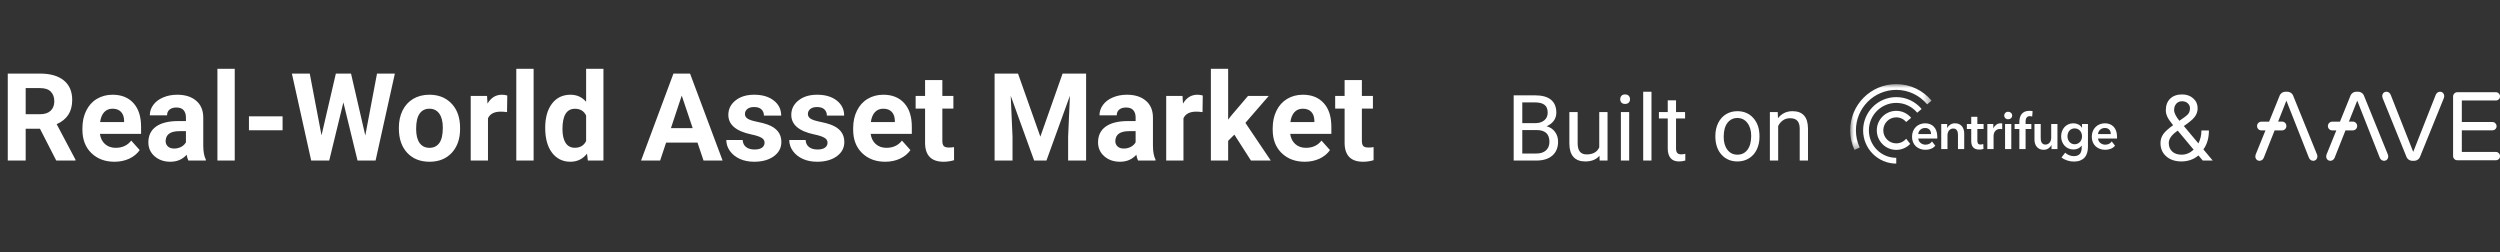 <svg width="327" height="33" viewBox="0 0 327 33" fill="none" xmlns="http://www.w3.org/2000/svg">
<rect x="0" y="0" width="327" height="33" fill="#333333" stroke="none"/>
<path d="M282.592 18.709C282.592 18.299 282.705 17.922 282.932 17.578C283.162 17.234 283.6 16.834 284.244 16.377C283.865 15.916 283.611 15.545 283.482 15.264C283.354 14.982 283.289 14.703 283.289 14.426C283.289 13.777 283.48 13.27 283.863 12.902C284.246 12.535 284.766 12.352 285.422 12.352C286.008 12.352 286.492 12.523 286.875 12.867C287.258 13.207 287.449 13.637 287.449 14.156C287.449 14.5 287.361 14.818 287.186 15.111C287.014 15.4 286.711 15.705 286.277 16.025L285.65 16.488L287.549 18.756C287.814 18.248 287.947 17.684 287.947 17.062H288.926C288.926 18.059 288.686 18.885 288.205 19.541L289.424 21H288.123L287.555 20.326C287.266 20.584 286.926 20.781 286.535 20.918C286.148 21.051 285.754 21.117 285.352 21.117C284.52 21.117 283.852 20.896 283.348 20.455C282.844 20.014 282.592 19.432 282.592 18.709ZM285.352 20.232C285.926 20.232 286.451 20.014 286.928 19.576L284.848 17.086L284.654 17.227C284.002 17.707 283.676 18.201 283.676 18.709C283.676 19.17 283.824 19.539 284.121 19.816C284.422 20.094 284.832 20.232 285.352 20.232ZM284.373 14.391C284.373 14.766 284.604 15.234 285.064 15.797L285.756 15.31C286.021 15.123 286.203 14.945 286.301 14.777C286.398 14.605 286.447 14.398 286.447 14.156C286.447 13.895 286.35 13.678 286.154 13.506C285.959 13.33 285.713 13.242 285.416 13.242C285.096 13.242 284.842 13.352 284.654 13.57C284.467 13.785 284.373 14.059 284.373 14.391Z" fill="white"/>
<path d="M5.227 16.836H3.359V21H1.016V9.625H5.242C6.586 9.625 7.622 9.924 8.352 10.523C9.081 11.122 9.445 11.969 9.445 13.062C9.445 13.838 9.276 14.487 8.938 15.008C8.604 15.523 8.096 15.935 7.414 16.242L9.875 20.891V21H7.359L5.227 16.836ZM3.359 14.938H5.25C5.839 14.938 6.294 14.789 6.617 14.492C6.94 14.19 7.102 13.776 7.102 13.25C7.102 12.713 6.948 12.292 6.641 11.984C6.339 11.677 5.872 11.523 5.242 11.523H3.359V14.938ZM14.977 21.156C13.737 21.156 12.727 20.776 11.945 20.016C11.169 19.255 10.781 18.242 10.781 16.977V16.758C10.781 15.909 10.945 15.151 11.273 14.484C11.602 13.812 12.065 13.297 12.664 12.938C13.268 12.573 13.956 12.391 14.727 12.391C15.883 12.391 16.792 12.755 17.453 13.484C18.12 14.213 18.453 15.247 18.453 16.586V17.508H13.07C13.143 18.06 13.362 18.503 13.727 18.836C14.096 19.169 14.562 19.336 15.125 19.336C15.995 19.336 16.674 19.021 17.164 18.391L18.273 19.633C17.935 20.112 17.477 20.487 16.898 20.758C16.32 21.023 15.68 21.156 14.977 21.156ZM14.719 14.219C14.271 14.219 13.906 14.37 13.625 14.672C13.349 14.974 13.172 15.406 13.094 15.969H16.234V15.789C16.224 15.289 16.088 14.904 15.828 14.633C15.568 14.357 15.198 14.219 14.719 14.219ZM24.641 21C24.537 20.797 24.461 20.544 24.414 20.242C23.867 20.852 23.156 21.156 22.281 21.156C21.453 21.156 20.766 20.917 20.219 20.438C19.677 19.958 19.406 19.354 19.406 18.625C19.406 17.729 19.737 17.042 20.398 16.562C21.065 16.083 22.026 15.841 23.281 15.836H24.32V15.352C24.32 14.961 24.219 14.648 24.016 14.414C23.818 14.18 23.503 14.062 23.07 14.062C22.69 14.062 22.391 14.154 22.172 14.336C21.958 14.518 21.852 14.768 21.852 15.086H19.594C19.594 14.596 19.745 14.143 20.047 13.727C20.349 13.31 20.776 12.984 21.328 12.75C21.88 12.51 22.5 12.391 23.188 12.391C24.229 12.391 25.055 12.654 25.664 13.18C26.279 13.7 26.586 14.435 26.586 15.383V19.047C26.591 19.849 26.703 20.456 26.922 20.867V21H24.641ZM22.773 19.43C23.107 19.43 23.414 19.357 23.695 19.211C23.977 19.06 24.185 18.859 24.32 18.609V17.156H23.477C22.346 17.156 21.745 17.547 21.672 18.328L21.664 18.461C21.664 18.742 21.763 18.974 21.961 19.156C22.159 19.338 22.43 19.43 22.773 19.43ZM30.703 21H28.438V9H30.703V21ZM36.961 17.039H32.562V15.219H36.961V17.039ZM47.781 17.719L49.312 9.625H51.648L49.125 21H46.766L44.914 13.391L43.062 21H40.703L38.18 9.625H40.516L42.055 17.703L43.93 9.625H45.914L47.781 17.719ZM52.172 16.695C52.172 15.857 52.333 15.109 52.656 14.453C52.979 13.797 53.443 13.289 54.047 12.93C54.656 12.57 55.362 12.391 56.164 12.391C57.305 12.391 58.234 12.74 58.953 13.438C59.677 14.135 60.081 15.083 60.164 16.281L60.18 16.859C60.18 18.156 59.818 19.198 59.094 19.984C58.37 20.766 57.398 21.156 56.18 21.156C54.961 21.156 53.987 20.766 53.258 19.984C52.534 19.203 52.172 18.141 52.172 16.797V16.695ZM54.43 16.859C54.43 17.662 54.581 18.276 54.883 18.703C55.185 19.125 55.617 19.336 56.18 19.336C56.727 19.336 57.154 19.128 57.461 18.711C57.768 18.289 57.922 17.617 57.922 16.695C57.922 15.909 57.768 15.3 57.461 14.867C57.154 14.435 56.721 14.219 56.164 14.219C55.612 14.219 55.185 14.435 54.883 14.867C54.581 15.294 54.43 15.958 54.43 16.859ZM66.32 14.664C66.013 14.622 65.742 14.602 65.508 14.602C64.654 14.602 64.094 14.891 63.828 15.469V21H61.57V12.547H63.703L63.766 13.555C64.219 12.779 64.846 12.391 65.648 12.391C65.898 12.391 66.133 12.425 66.352 12.492L66.32 14.664ZM69.797 21H67.531V9H69.797V21ZM71.312 16.711C71.312 15.393 71.607 14.344 72.195 13.562C72.789 12.781 73.599 12.391 74.625 12.391C75.448 12.391 76.128 12.698 76.664 13.312V9H78.93V21H76.891L76.781 20.102C76.219 20.805 75.495 21.156 74.609 21.156C73.615 21.156 72.815 20.766 72.211 19.984C71.612 19.198 71.312 18.107 71.312 16.711ZM73.57 16.875C73.57 17.667 73.708 18.273 73.984 18.695C74.26 19.117 74.662 19.328 75.188 19.328C75.885 19.328 76.378 19.034 76.664 18.445V15.109C76.383 14.521 75.896 14.227 75.203 14.227C74.115 14.227 73.57 15.109 73.57 16.875ZM91.234 18.656H87.125L86.344 21H83.852L88.086 9.625H90.258L94.516 21H92.023L91.234 18.656ZM87.758 16.758H90.602L89.172 12.5L87.758 16.758ZM100.008 18.664C100.008 18.388 99.87 18.172 99.594 18.016C99.323 17.854 98.885 17.711 98.281 17.586C96.271 17.164 95.266 16.31 95.266 15.023C95.266 14.273 95.576 13.648 96.195 13.148C96.82 12.643 97.635 12.391 98.641 12.391C99.713 12.391 100.57 12.643 101.211 13.148C101.857 13.654 102.18 14.31 102.18 15.117H99.922C99.922 14.794 99.818 14.529 99.609 14.32C99.401 14.107 99.076 14 98.633 14C98.253 14 97.958 14.086 97.75 14.258C97.542 14.43 97.438 14.648 97.438 14.914C97.438 15.164 97.555 15.367 97.789 15.523C98.029 15.675 98.43 15.807 98.992 15.922C99.555 16.031 100.029 16.156 100.414 16.297C101.607 16.734 102.203 17.492 102.203 18.57C102.203 19.341 101.872 19.966 101.211 20.445C100.549 20.919 99.695 21.156 98.648 21.156C97.94 21.156 97.31 21.031 96.758 20.781C96.211 20.526 95.781 20.18 95.469 19.742C95.156 19.299 95 18.823 95 18.312H97.141C97.162 18.713 97.31 19.021 97.586 19.234C97.862 19.448 98.232 19.555 98.695 19.555C99.128 19.555 99.453 19.474 99.672 19.312C99.896 19.146 100.008 18.93 100.008 18.664ZM108.242 18.664C108.242 18.388 108.104 18.172 107.828 18.016C107.557 17.854 107.12 17.711 106.516 17.586C104.505 17.164 103.5 16.31 103.5 15.023C103.5 14.273 103.81 13.648 104.43 13.148C105.055 12.643 105.87 12.391 106.875 12.391C107.948 12.391 108.805 12.643 109.445 13.148C110.091 13.654 110.414 14.31 110.414 15.117H108.156C108.156 14.794 108.052 14.529 107.844 14.32C107.635 14.107 107.31 14 106.867 14C106.487 14 106.193 14.086 105.984 14.258C105.776 14.43 105.672 14.648 105.672 14.914C105.672 15.164 105.789 15.367 106.023 15.523C106.263 15.675 106.664 15.807 107.227 15.922C107.789 16.031 108.263 16.156 108.648 16.297C109.841 16.734 110.438 17.492 110.438 18.57C110.438 19.341 110.107 19.966 109.445 20.445C108.784 20.919 107.93 21.156 106.883 21.156C106.174 21.156 105.544 21.031 104.992 20.781C104.445 20.526 104.016 20.18 103.703 19.742C103.391 19.299 103.234 18.823 103.234 18.312H105.375C105.396 18.713 105.544 19.021 105.82 19.234C106.096 19.448 106.466 19.555 106.93 19.555C107.362 19.555 107.688 19.474 107.906 19.312C108.13 19.146 108.242 18.93 108.242 18.664ZM115.789 21.156C114.549 21.156 113.539 20.776 112.758 20.016C111.982 19.255 111.594 18.242 111.594 16.977V16.758C111.594 15.909 111.758 15.151 112.086 14.484C112.414 13.812 112.878 13.297 113.477 12.938C114.081 12.573 114.768 12.391 115.539 12.391C116.695 12.391 117.604 12.755 118.266 13.484C118.932 14.213 119.266 15.247 119.266 16.586V17.508H113.883C113.956 18.06 114.174 18.503 114.539 18.836C114.909 19.169 115.375 19.336 115.938 19.336C116.807 19.336 117.487 19.021 117.977 18.391L119.086 19.633C118.747 20.112 118.289 20.487 117.711 20.758C117.133 21.023 116.492 21.156 115.789 21.156ZM115.531 14.219C115.083 14.219 114.719 14.37 114.438 14.672C114.161 14.974 113.984 15.406 113.906 15.969H117.047V15.789C117.036 15.289 116.901 14.904 116.641 14.633C116.38 14.357 116.01 14.219 115.531 14.219ZM123.258 10.469V12.547H124.703V14.203H123.258V18.422C123.258 18.734 123.318 18.958 123.438 19.094C123.557 19.229 123.786 19.297 124.125 19.297C124.375 19.297 124.596 19.279 124.789 19.242V20.953C124.346 21.088 123.891 21.156 123.422 21.156C121.839 21.156 121.031 20.357 121 18.758V14.203H119.766V12.547H121V10.469H123.258ZM133.156 9.625L136.078 17.875L138.984 9.625H142.062V21H139.711V17.891L139.945 12.523L136.875 21H135.266L132.203 12.531L132.438 17.891V21H130.094V9.625H133.156ZM148.859 21C148.755 20.797 148.68 20.544 148.633 20.242C148.086 20.852 147.375 21.156 146.5 21.156C145.672 21.156 144.984 20.917 144.438 20.438C143.896 19.958 143.625 19.354 143.625 18.625C143.625 17.729 143.956 17.042 144.617 16.562C145.284 16.083 146.245 15.841 147.5 15.836H148.539V15.352C148.539 14.961 148.438 14.648 148.234 14.414C148.036 14.18 147.721 14.062 147.289 14.062C146.909 14.062 146.609 14.154 146.391 14.336C146.177 14.518 146.07 14.768 146.07 15.086H143.812C143.812 14.596 143.964 14.143 144.266 13.727C144.568 13.31 144.995 12.984 145.547 12.75C146.099 12.51 146.719 12.391 147.406 12.391C148.448 12.391 149.273 12.654 149.883 13.18C150.497 13.7 150.805 14.435 150.805 15.383V19.047C150.81 19.849 150.922 20.456 151.141 20.867V21H148.859ZM146.992 19.43C147.326 19.43 147.633 19.357 147.914 19.211C148.195 19.06 148.404 18.859 148.539 18.609V17.156H147.695C146.565 17.156 145.964 17.547 145.891 18.328L145.883 18.461C145.883 18.742 145.982 18.974 146.18 19.156C146.378 19.338 146.648 19.43 146.992 19.43ZM157.289 14.664C156.982 14.622 156.711 14.602 156.477 14.602C155.622 14.602 155.062 14.891 154.797 15.469V21H152.539V12.547H154.672L154.734 13.555C155.188 12.779 155.815 12.391 156.617 12.391C156.867 12.391 157.102 12.425 157.32 12.492L157.289 14.664ZM161.453 17.609L160.641 18.422V21H158.383V9H160.641V15.648L161.078 15.086L163.242 12.547H165.953L162.898 16.07L166.219 21H163.625L161.453 17.609ZM170.664 21.156C169.424 21.156 168.414 20.776 167.633 20.016C166.857 19.255 166.469 18.242 166.469 16.977V16.758C166.469 15.909 166.633 15.151 166.961 14.484C167.289 13.812 167.753 13.297 168.352 12.938C168.956 12.573 169.643 12.391 170.414 12.391C171.57 12.391 172.479 12.755 173.141 13.484C173.807 14.213 174.141 15.247 174.141 16.586V17.508H168.758C168.831 18.06 169.049 18.503 169.414 18.836C169.784 19.169 170.25 19.336 170.812 19.336C171.682 19.336 172.362 19.021 172.852 18.391L173.961 19.633C173.622 20.112 173.164 20.487 172.586 20.758C172.008 21.023 171.367 21.156 170.664 21.156ZM170.406 14.219C169.958 14.219 169.594 14.37 169.312 14.672C169.036 14.974 168.859 15.406 168.781 15.969H171.922V15.789C171.911 15.289 171.776 14.904 171.516 14.633C171.255 14.357 170.885 14.219 170.406 14.219ZM178.133 10.469V12.547H179.578V14.203H178.133V18.422C178.133 18.734 178.193 18.958 178.312 19.094C178.432 19.229 178.661 19.297 179 19.297C179.25 19.297 179.471 19.279 179.664 19.242V20.953C179.221 21.088 178.766 21.156 178.297 21.156C176.714 21.156 175.906 20.357 175.875 18.758V14.203H174.641V12.547H175.875V10.469H178.133Z" fill="white"/>
<path d="M197.99 21V12.469H200.779C201.705 12.469 202.4 12.66 202.865 13.043C203.334 13.426 203.568 13.992 203.568 14.742C203.568 15.141 203.455 15.494 203.229 15.803C203.002 16.107 202.693 16.344 202.303 16.512C202.764 16.641 203.127 16.887 203.393 17.25C203.662 17.609 203.797 18.039 203.797 18.539C203.797 19.305 203.549 19.906 203.053 20.344C202.557 20.781 201.855 21 200.949 21H197.99ZM199.115 17.01V20.08H200.973C201.496 20.08 201.908 19.945 202.209 19.676C202.514 19.402 202.666 19.027 202.666 18.551C202.666 17.523 202.107 17.01 200.99 17.01H199.115ZM199.115 16.107H200.814C201.307 16.107 201.699 15.984 201.992 15.738C202.289 15.492 202.438 15.158 202.438 14.736C202.438 14.268 202.301 13.928 202.027 13.717C201.754 13.502 201.338 13.395 200.779 13.395H199.115V16.107ZM209.211 20.373C208.789 20.869 208.17 21.117 207.354 21.117C206.678 21.117 206.162 20.922 205.807 20.531C205.455 20.137 205.277 19.555 205.273 18.785V14.66H206.357V18.756C206.357 19.717 206.748 20.197 207.529 20.197C208.357 20.197 208.908 19.889 209.182 19.271V14.66H210.266V21H209.234L209.211 20.373ZM213.096 21H212.012V14.66H213.096V21ZM211.924 12.979C211.924 12.803 211.977 12.654 212.082 12.533C212.191 12.412 212.352 12.352 212.562 12.352C212.773 12.352 212.934 12.412 213.043 12.533C213.152 12.654 213.207 12.803 213.207 12.979C213.207 13.154 213.152 13.301 213.043 13.418C212.934 13.535 212.773 13.594 212.562 13.594C212.352 13.594 212.191 13.535 212.082 13.418C211.977 13.301 211.924 13.154 211.924 12.979ZM216.014 21H214.93V12H216.014V21ZM219.225 13.125V14.66H220.408V15.498H219.225V19.43C219.225 19.684 219.277 19.875 219.383 20.004C219.488 20.129 219.668 20.191 219.922 20.191C220.047 20.191 220.219 20.168 220.438 20.121V21C220.152 21.078 219.875 21.117 219.605 21.117C219.121 21.117 218.756 20.971 218.51 20.678C218.264 20.385 218.141 19.969 218.141 19.43V15.498H216.986V14.66H218.141V13.125H219.225ZM224.369 17.771C224.369 17.15 224.49 16.592 224.732 16.096C224.979 15.6 225.318 15.217 225.752 14.947C226.189 14.678 226.688 14.543 227.246 14.543C228.109 14.543 228.807 14.842 229.338 15.44C229.873 16.037 230.141 16.832 230.141 17.824V17.9C230.141 18.518 230.021 19.072 229.783 19.564C229.549 20.053 229.211 20.434 228.77 20.707C228.332 20.98 227.828 21.117 227.258 21.117C226.398 21.117 225.701 20.818 225.166 20.221C224.635 19.623 224.369 18.832 224.369 17.848V17.771ZM225.459 17.9C225.459 18.604 225.621 19.168 225.945 19.594C226.273 20.02 226.711 20.232 227.258 20.232C227.809 20.232 228.246 20.018 228.57 19.588C228.895 19.154 229.057 18.549 229.057 17.771C229.057 17.076 228.891 16.514 228.559 16.084C228.23 15.65 227.793 15.434 227.246 15.434C226.711 15.434 226.279 15.646 225.951 16.072C225.623 16.498 225.459 17.107 225.459 17.9ZM232.525 14.66L232.561 15.457C233.045 14.848 233.678 14.543 234.459 14.543C235.799 14.543 236.475 15.299 236.486 16.811V21H235.402V16.805C235.398 16.348 235.293 16.01 235.086 15.791C234.883 15.572 234.564 15.463 234.131 15.463C233.779 15.463 233.471 15.557 233.205 15.744C232.939 15.932 232.732 16.178 232.584 16.482V21H231.5V14.66H232.525Z" fill="white"/>
<mask id="mask0" style="mask-type:alpha" maskUnits="userSpaceOnUse" x="242" y="11" width="11" height="9">
<path fill-rule="evenodd" clip-rule="evenodd" d="M242 11H252.649V19.608H242V11Z" fill="white"/>
</mask>
<g mask="url(#mask0)">
<path fill-rule="evenodd" clip-rule="evenodd" d="M243.247 19.288C242.93 18.608 242.754 17.85 242.754 17.05C242.754 14.127 245.116 11.756 248.03 11.756C249.652 11.756 251.104 12.491 252.071 13.647L252.649 13.161C251.543 11.84 249.884 11 248.03 11C244.7 11 242 13.709 242 17.05C242 17.964 242.202 18.831 242.564 19.608L243.247 19.288Z" fill="white"/>
</g>
<path fill-rule="evenodd" clip-rule="evenodd" d="M248.03 20.643C246.052 20.643 244.45 19.034 244.45 17.05C244.45 15.066 246.052 13.458 248.03 13.458C249.131 13.458 250.115 13.957 250.772 14.741L251.35 14.255C250.555 13.305 249.363 12.702 248.03 12.702C245.636 12.702 243.696 14.649 243.696 17.05C243.696 19.452 245.636 21.399 248.03 21.399V20.643Z" fill="white"/>
<path fill-rule="evenodd" clip-rule="evenodd" d="M249.329 18.144C249.018 18.516 248.551 18.752 248.03 18.752C247.093 18.752 246.334 17.99 246.334 17.05C246.334 16.11 247.093 15.349 248.03 15.349C248.551 15.349 249.018 15.585 249.329 15.957L249.978 15.41C249.512 14.852 248.812 14.498 248.03 14.498C246.625 14.498 245.486 15.641 245.486 17.05C245.486 18.46 246.625 19.603 248.03 19.603C248.747 19.603 249.394 19.305 249.856 18.826L249.329 18.144Z" fill="white"/>
<path fill-rule="evenodd" clip-rule="evenodd" d="M253.914 16.222H254.689V16.747H254.703C254.775 16.584 254.901 16.439 255.08 16.314C255.259 16.189 255.471 16.127 255.716 16.127C255.928 16.127 256.111 16.164 256.263 16.239C256.415 16.314 256.539 16.413 256.637 16.536C256.734 16.659 256.805 16.8 256.851 16.959C256.896 17.118 256.919 17.282 256.919 17.45V19.496H256.103V17.682C256.103 17.586 256.096 17.486 256.083 17.382C256.069 17.277 256.04 17.183 255.994 17.099C255.949 17.015 255.887 16.945 255.807 16.891C255.728 16.836 255.623 16.809 255.491 16.809C255.36 16.809 255.246 16.835 255.151 16.887C255.056 16.939 254.978 17.006 254.917 17.088C254.856 17.17 254.809 17.265 254.777 17.371C254.746 17.478 254.73 17.586 254.73 17.695V19.496H253.914V16.222Z" fill="white"/>
<path fill-rule="evenodd" clip-rule="evenodd" d="M257.265 16.877V16.222H257.836V15.274H258.638V16.222H259.454V16.877H258.638V18.398C258.638 18.544 258.665 18.664 258.717 18.759C258.769 18.855 258.885 18.903 259.067 18.903C259.121 18.903 259.18 18.897 259.243 18.886C259.307 18.874 259.364 18.857 259.413 18.834L259.441 19.476C259.368 19.503 259.282 19.524 259.182 19.541C259.083 19.556 258.987 19.564 258.897 19.564C258.679 19.564 258.503 19.534 258.367 19.472C258.231 19.411 258.123 19.327 258.044 19.22C257.964 19.113 257.91 18.99 257.881 18.852C257.851 18.713 257.836 18.564 257.836 18.405V16.877H257.265Z" fill="white"/>
<path fill-rule="evenodd" clip-rule="evenodd" d="M259.944 16.222H260.725V16.768H260.739C260.83 16.577 260.957 16.422 261.12 16.304C261.283 16.186 261.473 16.127 261.691 16.127C261.722 16.127 261.756 16.128 261.793 16.13C261.829 16.132 261.861 16.138 261.888 16.147V16.897C261.834 16.884 261.787 16.875 261.749 16.87C261.71 16.866 261.673 16.863 261.636 16.863C261.451 16.863 261.301 16.897 261.188 16.966C261.074 17.034 260.986 17.116 260.923 17.211C260.859 17.307 260.816 17.404 260.793 17.505C260.771 17.605 260.759 17.684 260.759 17.743V19.496H259.944V16.222Z" fill="white"/>
<path fill-rule="evenodd" clip-rule="evenodd" d="M262.262 19.496H263.077V16.222H262.262V19.496ZM262.146 15.11C262.146 14.978 262.195 14.864 262.292 14.766C262.39 14.668 262.513 14.619 262.663 14.619C262.812 14.619 262.938 14.666 263.04 14.759C263.142 14.852 263.193 14.969 263.193 15.11C263.193 15.251 263.142 15.368 263.04 15.461C262.938 15.555 262.812 15.601 262.663 15.601C262.513 15.601 262.39 15.553 262.292 15.455C262.195 15.357 262.146 15.242 262.146 15.11Z" fill="white"/>
<path fill-rule="evenodd" clip-rule="evenodd" d="M264.131 16.877H263.513V16.222H264.131V15.977C264.131 15.782 264.153 15.594 264.196 15.414C264.239 15.235 264.311 15.077 264.413 14.94C264.515 14.804 264.65 14.696 264.818 14.616C264.985 14.537 265.196 14.497 265.45 14.497C265.541 14.497 265.617 14.5 265.678 14.507C265.739 14.514 265.801 14.527 265.865 14.545L265.81 15.241C265.765 15.227 265.716 15.216 265.664 15.206C265.612 15.197 265.556 15.193 265.498 15.193C265.38 15.193 265.285 15.216 265.212 15.261C265.139 15.306 265.084 15.366 265.046 15.438C265.007 15.511 264.981 15.591 264.967 15.677C264.954 15.764 264.947 15.848 264.947 15.929V16.222H265.701V16.877H264.947V19.496H264.131V16.877Z" fill="white"/>
<path fill-rule="evenodd" clip-rule="evenodd" d="M269.114 19.496H268.339V18.971H268.326C268.253 19.135 268.127 19.279 267.948 19.404C267.769 19.529 267.557 19.592 267.313 19.592C267.1 19.592 266.917 19.554 266.765 19.479C266.614 19.404 266.489 19.305 266.392 19.182C266.294 19.06 266.223 18.919 266.177 18.759C266.132 18.6 266.109 18.437 266.109 18.268V16.222H266.925V18.036C266.925 18.132 266.932 18.232 266.946 18.337C266.959 18.441 266.989 18.536 267.034 18.62C267.079 18.704 267.142 18.773 267.221 18.828C267.3 18.882 267.406 18.91 267.537 18.91C267.664 18.91 267.776 18.883 267.874 18.831C267.971 18.779 268.05 18.712 268.111 18.63C268.173 18.548 268.219 18.454 268.251 18.347C268.282 18.24 268.298 18.132 268.298 18.023V16.222H269.114V19.496Z" fill="white"/>
<path fill-rule="evenodd" clip-rule="evenodd" d="M251.192 16.962C251.362 16.814 251.569 16.741 251.814 16.741C251.945 16.741 252.06 16.762 252.157 16.805C252.255 16.849 252.335 16.907 252.399 16.979C252.462 17.052 252.509 17.136 252.538 17.232C252.567 17.327 252.582 17.427 252.582 17.532H250.91C250.928 17.3 251.022 17.11 251.192 16.962ZM252.705 18.5C252.614 18.632 252.498 18.736 252.358 18.811C252.217 18.886 252.045 18.923 251.841 18.923C251.723 18.923 251.61 18.903 251.501 18.862C251.393 18.821 251.295 18.765 251.209 18.695C251.123 18.624 251.054 18.54 251.002 18.442C250.95 18.345 250.919 18.237 250.91 18.118H253.391C253.396 18.082 253.398 18.046 253.398 18.009V17.9C253.398 17.605 253.358 17.346 253.279 17.126C253.2 16.905 253.09 16.721 252.949 16.573C252.809 16.426 252.642 16.314 252.45 16.239C252.257 16.164 252.047 16.127 251.821 16.127C251.576 16.127 251.348 16.169 251.138 16.253C250.927 16.337 250.744 16.455 250.59 16.608C250.436 16.76 250.315 16.944 250.227 17.16C250.138 17.376 250.094 17.616 250.094 17.88C250.094 18.148 250.138 18.388 250.227 18.599C250.315 18.811 250.438 18.989 250.594 19.135C250.75 19.28 250.935 19.393 251.148 19.472C251.361 19.552 251.594 19.592 251.848 19.592C252.396 19.592 252.827 19.416 253.143 19.067L252.705 18.5Z" fill="white"/>
<path fill-rule="evenodd" clip-rule="evenodd" d="M274.703 16.962C274.873 16.814 275.08 16.741 275.325 16.741C275.457 16.741 275.571 16.762 275.669 16.805C275.766 16.849 275.846 16.907 275.91 16.979C275.973 17.052 276.02 17.136 276.049 17.232C276.079 17.327 276.093 17.427 276.093 17.532H274.421C274.439 17.3 274.533 17.11 274.703 16.962ZM276.216 18.5C276.125 18.632 276.009 18.736 275.869 18.811C275.728 18.886 275.556 18.923 275.352 18.923C275.234 18.923 275.121 18.903 275.012 18.862C274.904 18.821 274.806 18.765 274.72 18.695C274.634 18.624 274.565 18.54 274.513 18.442C274.461 18.345 274.43 18.237 274.421 18.118H276.902C276.907 18.082 276.909 18.046 276.909 18.009V17.9C276.909 17.605 276.869 17.346 276.79 17.126C276.711 16.905 276.601 16.721 276.46 16.573C276.32 16.426 276.153 16.314 275.961 16.239C275.768 16.164 275.559 16.127 275.332 16.127C275.087 16.127 274.86 16.169 274.649 16.253C274.438 16.337 274.256 16.455 274.102 16.608C273.947 16.76 273.826 16.944 273.738 17.16C273.649 17.376 273.605 17.616 273.605 17.88C273.605 18.148 273.649 18.388 273.738 18.599C273.826 18.811 273.949 18.989 274.105 19.135C274.261 19.28 274.446 19.393 274.659 19.472C274.872 19.552 275.105 19.592 275.359 19.592C275.907 19.592 276.338 19.416 276.654 19.067L276.216 18.5Z" fill="white"/>
<path fill-rule="evenodd" clip-rule="evenodd" d="M272.261 18.226C272.216 18.351 272.151 18.461 272.067 18.556C271.983 18.651 271.881 18.727 271.761 18.784C271.641 18.84 271.506 18.869 271.357 18.869C271.212 18.869 271.082 18.839 270.966 18.78C270.85 18.721 270.753 18.643 270.674 18.546C270.594 18.448 270.533 18.338 270.49 18.216C270.447 18.094 270.426 17.967 270.426 17.835C270.426 17.69 270.447 17.554 270.49 17.427C270.533 17.3 270.594 17.191 270.674 17.098C270.753 17.005 270.85 16.931 270.966 16.877C271.082 16.822 271.214 16.795 271.364 16.795C271.513 16.795 271.647 16.822 271.765 16.877C271.883 16.931 271.983 17.006 272.067 17.101C272.151 17.196 272.216 17.307 272.261 17.434C272.306 17.561 272.329 17.695 272.329 17.835C272.329 17.971 272.306 18.102 272.261 18.226ZM272.329 16.222V16.713H272.315C272.197 16.513 272.039 16.365 271.839 16.27C271.64 16.174 271.425 16.127 271.194 16.127C270.949 16.127 270.728 16.172 270.531 16.263C270.334 16.354 270.166 16.477 270.028 16.631C269.89 16.786 269.783 16.968 269.708 17.177C269.634 17.386 269.596 17.609 269.596 17.845C269.596 18.077 269.635 18.297 269.712 18.504C269.789 18.711 269.896 18.891 270.035 19.046C270.173 19.201 270.342 19.323 270.541 19.414C270.74 19.505 270.963 19.551 271.207 19.551C271.434 19.551 271.639 19.508 271.822 19.423C272.006 19.338 272.157 19.215 272.275 19.055H272.288V19.294C272.288 19.459 272.271 19.609 272.237 19.746C272.203 19.883 272.146 20.002 272.067 20.102C271.988 20.202 271.881 20.281 271.748 20.338C271.614 20.395 271.45 20.424 271.255 20.424C271.051 20.424 270.849 20.384 270.65 20.304C270.456 20.227 270.281 20.116 270.125 19.972L269.644 20.594C269.748 20.681 269.866 20.758 269.997 20.826C270.129 20.894 270.266 20.951 270.409 20.997C270.551 21.042 270.696 21.076 270.844 21.099C270.991 21.122 271.13 21.133 271.262 21.133C271.579 21.133 271.853 21.088 272.084 20.997C272.315 20.906 272.507 20.777 272.659 20.611C272.81 20.445 272.923 20.243 272.995 20.004C273.068 19.766 273.104 19.498 273.104 19.203V16.222H272.329Z" fill="white"/>
<g clip-path="url(#clip0)">
<path d="M314.737 20.444L311.637 12.804C311.613 12.734 311.6 12.661 311.599 12.587C311.593 12.431 311.647 12.279 311.75 12.163C311.803 12.107 311.867 12.064 311.938 12.036C312.009 12.008 312.086 11.996 312.162 12C312.277 12.002 312.389 12.04 312.482 12.108C312.579 12.182 312.654 12.281 312.701 12.394L315.65 19.869L318.598 12.394C318.646 12.28 318.723 12.182 318.821 12.108C318.914 12.04 319.026 12.002 319.141 12C319.216 11.996 319.292 12.008 319.362 12.037C319.433 12.065 319.497 12.107 319.55 12.163C319.654 12.278 319.709 12.431 319.704 12.587C319.703 12.661 319.69 12.734 319.665 12.804L316.565 20.444C316.512 20.611 316.409 20.758 316.27 20.864C316.131 20.969 315.963 21.027 315.789 21.031H315.513C315.34 21.027 315.172 20.969 315.033 20.864C314.893 20.758 314.79 20.611 314.737 20.444Z" fill="white"/>
<path d="M321.023 20.796C320.97 20.742 320.929 20.678 320.901 20.608C320.874 20.538 320.861 20.462 320.863 20.387V12.65C320.861 12.573 320.874 12.496 320.901 12.423C320.929 12.351 320.97 12.285 321.023 12.229C321.074 12.173 321.137 12.13 321.206 12.101C321.276 12.072 321.351 12.058 321.426 12.06H326.464C326.535 12.059 326.605 12.072 326.67 12.1C326.736 12.128 326.795 12.17 326.843 12.223C326.894 12.272 326.935 12.332 326.963 12.398C326.99 12.465 327.004 12.536 327.003 12.608C327.005 12.679 326.992 12.75 326.964 12.816C326.936 12.881 326.895 12.94 326.843 12.987C326.793 13.038 326.733 13.078 326.667 13.105C326.602 13.132 326.531 13.145 326.461 13.144H322.006V15.961H326.013C326.084 15.96 326.155 15.973 326.22 16.001C326.285 16.029 326.344 16.071 326.392 16.124C326.443 16.174 326.484 16.234 326.511 16.3C326.539 16.366 326.553 16.438 326.553 16.509C326.555 16.581 326.541 16.651 326.514 16.717C326.486 16.782 326.445 16.841 326.392 16.889C326.343 16.939 326.283 16.979 326.218 17.005C326.153 17.032 326.083 17.046 326.013 17.045H322.006V19.875H326.461C326.532 19.873 326.603 19.886 326.669 19.914C326.735 19.942 326.794 19.984 326.843 20.037C326.895 20.087 326.936 20.148 326.963 20.214C326.991 20.281 327.004 20.353 327.003 20.426C327.005 20.497 326.992 20.568 326.964 20.633C326.936 20.699 326.895 20.757 326.843 20.805C326.792 20.855 326.733 20.894 326.667 20.921C326.601 20.947 326.531 20.96 326.461 20.959H321.426C321.351 20.964 321.276 20.952 321.206 20.924C321.136 20.896 321.073 20.852 321.023 20.796Z" fill="white"/>
<path d="M312.339 20.227L309.237 12.587C309.184 12.42 309.081 12.273 308.942 12.168C308.804 12.063 308.636 12.004 308.463 12H308.191C308.017 12.004 307.849 12.062 307.71 12.167C307.571 12.272 307.467 12.419 307.414 12.587L306.066 15.916H305.043C304.896 15.918 304.756 15.978 304.652 16.084C304.548 16.19 304.49 16.333 304.489 16.482V16.488C304.49 16.638 304.548 16.781 304.652 16.887C304.756 16.992 304.896 17.053 305.043 17.054H305.592L304.305 20.227C304.281 20.297 304.268 20.37 304.267 20.444C304.261 20.6 304.315 20.752 304.418 20.868C304.471 20.924 304.536 20.967 304.607 20.995C304.678 21.023 304.754 21.035 304.83 21.031C304.945 21.029 305.057 20.991 305.15 20.922C305.247 20.849 305.323 20.75 305.369 20.636L306.789 17.054H307.764C307.911 17.053 308.051 16.992 308.155 16.887C308.259 16.781 308.317 16.638 308.318 16.488V16.473C308.317 16.324 308.259 16.181 308.155 16.075C308.051 15.969 307.911 15.909 307.764 15.907H307.236L308.327 13.162L311.276 20.636C311.322 20.75 311.398 20.849 311.495 20.922C311.588 20.991 311.7 21.029 311.815 21.031C311.892 21.035 311.968 21.023 312.04 20.995C312.111 20.967 312.176 20.924 312.23 20.868C312.332 20.752 312.385 20.599 312.378 20.444C312.382 20.37 312.37 20.296 312.342 20.227H312.339Z" fill="white"/>
<path d="M303.074 20.227L299.975 12.587C299.921 12.419 299.818 12.272 299.678 12.166C299.538 12.061 299.369 12.003 299.195 12H298.923C298.749 12.004 298.581 12.062 298.442 12.167C298.303 12.272 298.199 12.419 298.146 12.587L296.798 15.916H295.775C295.628 15.918 295.488 15.978 295.384 16.084C295.281 16.19 295.222 16.333 295.221 16.482V16.488C295.222 16.638 295.281 16.781 295.384 16.887C295.488 16.992 295.628 17.053 295.775 17.054H296.324L295.037 20.227C295.013 20.297 295 20.37 294.999 20.444C294.993 20.6 295.047 20.752 295.15 20.868C295.203 20.924 295.268 20.967 295.339 20.995C295.41 21.023 295.486 21.035 295.562 21.031C295.677 21.029 295.789 20.991 295.882 20.922C295.979 20.849 296.055 20.75 296.101 20.636L297.521 17.054H298.502C298.649 17.053 298.791 16.994 298.895 16.888C298.999 16.782 299.058 16.638 299.059 16.488V16.473C299.058 16.323 298.999 16.18 298.895 16.074C298.791 15.968 298.649 15.908 298.502 15.907H297.977L299.059 13.162L302.008 20.636C302.054 20.75 302.13 20.849 302.227 20.922C302.32 20.991 302.432 21.029 302.547 21.031C302.624 21.035 302.7 21.023 302.772 20.995C302.844 20.967 302.908 20.924 302.962 20.868C303.064 20.752 303.117 20.599 303.11 20.444C303.114 20.37 303.102 20.296 303.074 20.227Z" fill="white"/>
</g>
<defs>
<clipPath id="clip0">
<rect width="32" height="9.031" fill="white" transform="translate(295 12)"/>
</clipPath>
</defs>
</svg>
